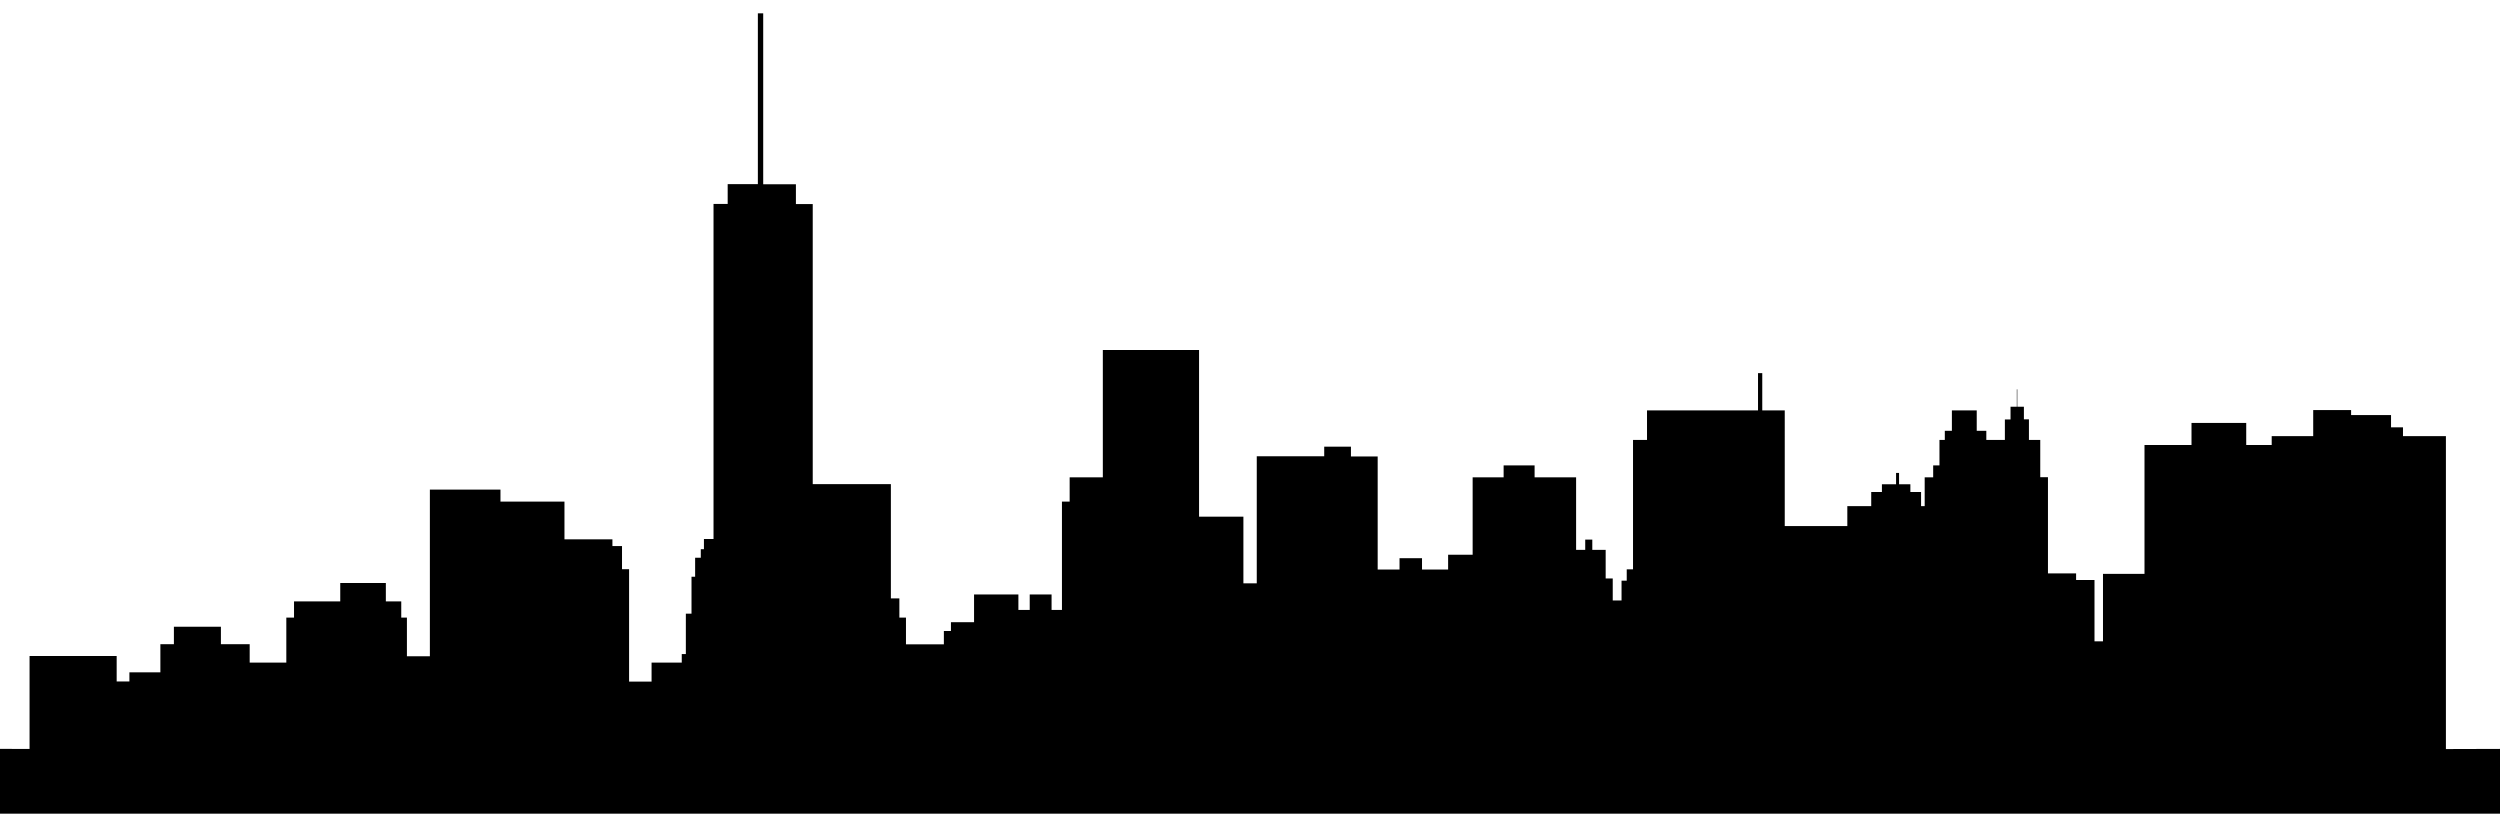 <svg version="1.1" id="Слой_2" xmlns="http://www.w3.org/2000/svg" xmlns:xlink="http://www.w3.org/1999/xlink" x="0px" y="0px" viewBox="0 336 1590 517.6" enable-background="new 0 336 1590 517.6" xml:space="preserve">
<path fill="#000000"  d="M1555.6,812.4v-199h-27.3v-5.6h-7.6V600h-25.4v-3.2
    h-24.1v16.6h-26.4v5.6h-16.2v-14h-34.8v14h-29.9v82h-26.4v42.9h-5.4v-39h-11.7v-4.2h-17.9v-61.2h-4.9v-23.7h-7.2v-13.1h-3.2v-8h-4.2
    v-11.1h-0.3v11.1h-4v8.1h-3.6v13h-11.8v-5.8h-6.1v-13h-15.8v13h-4.5v5.8h-3.4v16.2h-4v7.6h-5.4v18.3h-2.3v-9h-6.8v-4.9h-7.2v-7.2
    h-1.9v7.2h-9v4.9h-6.8v9h-15.2v12.7h-39.8V597h-14.3v-23.7h-2.7V597h-70.6v18.8h-8.9v82.3h-4v7.2h-3.3v12.6h-5.6v-14h-4.5v-18.2
    h-8.5v-6.5h-4.5v6.5h-5.8v-46.1h-26.4v-7.6h-19.7v7.6h-19.7v49.2h-15.6v9.4h-16.6v-7.2h-14.3v7.2h-13.9v-71.9h-17v-6.2h-17v6.1
    h-42.9v80.8h-8.5v-42.4h-28.2v-106h-61.2v81h-21.1V655h-4.9v68.9h-6.6v-9.8h-13.9v9.8h-7.2v-9.8h-28.2v17.6h-14.7v5.6h-4.5v8.5
    h-24.1v-17H572v-12.2h-5.4v-72.7h-49.7V465.8h-10.7v-12.6h-20.8V344.5H482v108.6h-19.2v12.6h-9v213.1h-6.1v6.5h-2v5.4h-3.6v12.1
    h-2.3v23.5h-3.6V752h-2.6v5.4h-19.2v12.1h-14.3v-71.5h-4.5v-14.7h-6.1V679h-30.5v-24h-40.7v-7.6h-44.9v106h-14.6v-24.6h-3.6v-10.3
    h-9.8v-11.7h-29v11.7H187v10.3h-4.9v28.6h-23.3v-11.7h-18.3v-11.1h-29.9v11.1H102v17.9H82.3v5.8h-8.1v-16.2H18.8v59.1H0v41.2h1590
    v-41.2L1555.6,812.4L1555.6,812.4z"/>
</svg>
